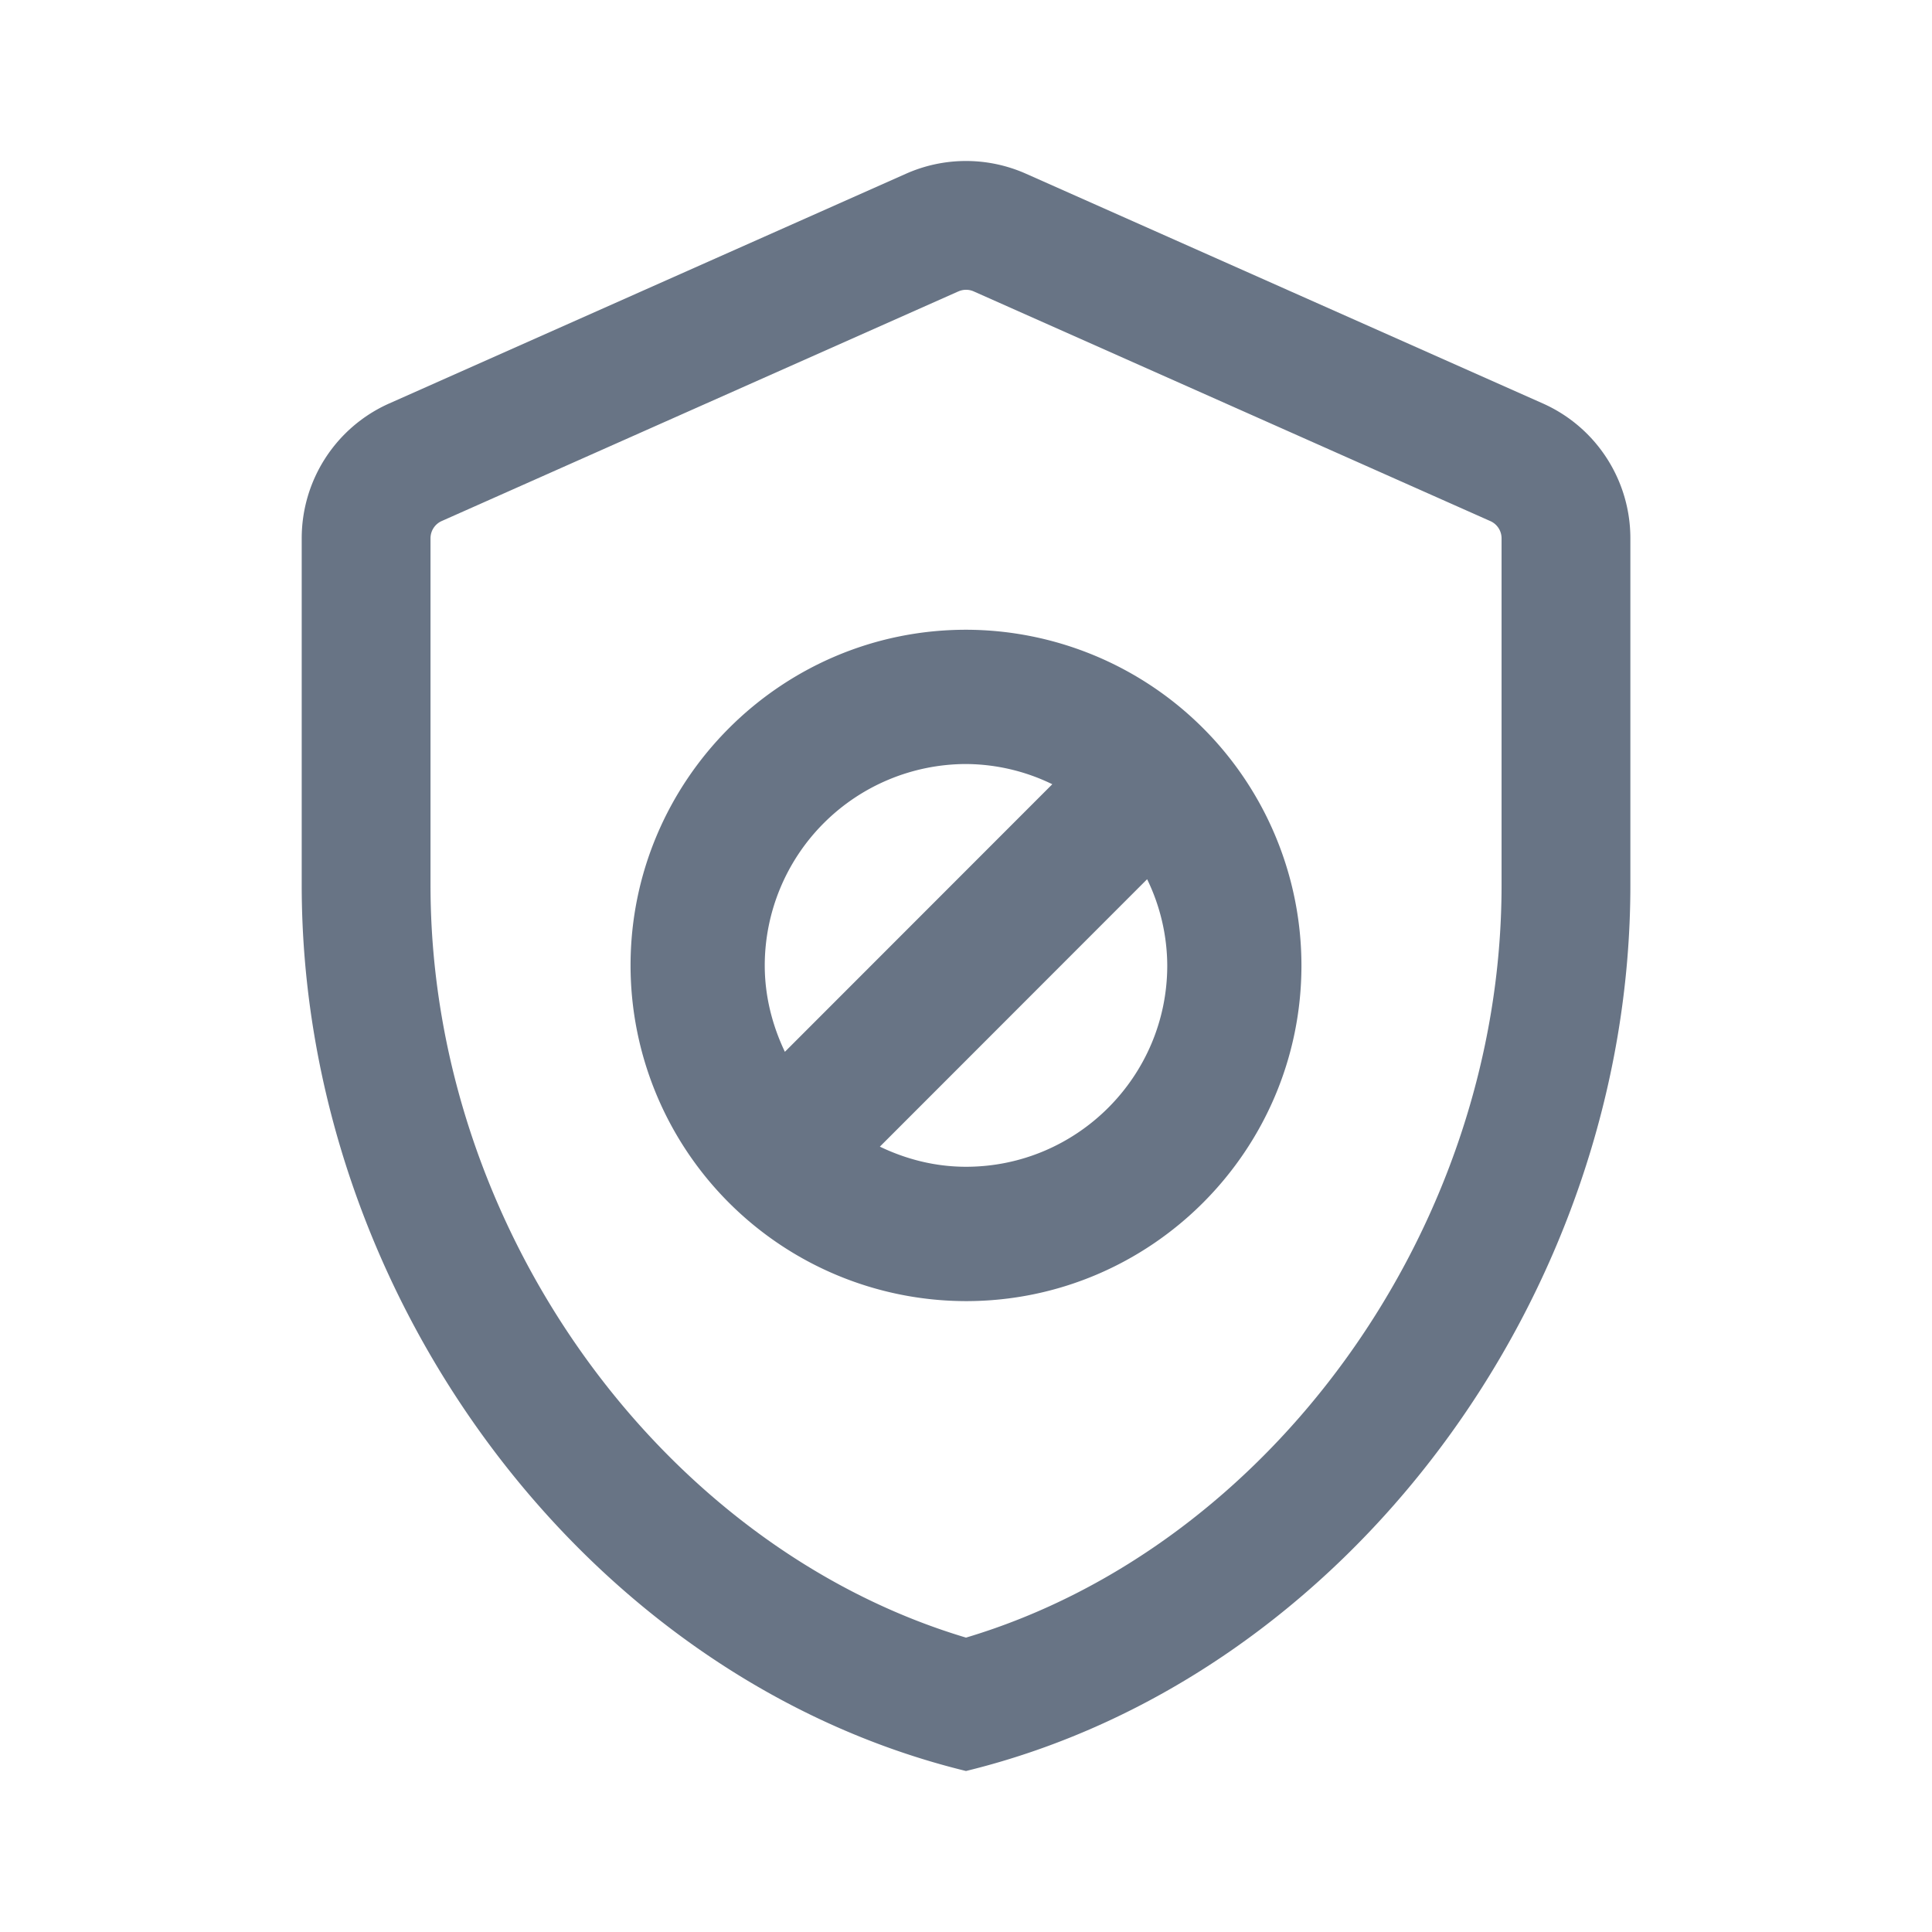 <svg xmlns="http://www.w3.org/2000/svg" fill="none" viewBox="0 0 24 24"><path fill="#687485" fill-rule="evenodd" d="M11.905 3.62 5.486 6.473a.234.234 0 0 0-.138.214v4.31c0 4.275 2.884 8.22 6.652 9.346 3.768-1.125 6.653-5.07 6.653-9.346v-4.31a.234.234 0 0 0-.14-.214L12.096 3.62a.234.234 0 0 0-.19 0Zm-.65-1.462a1.834 1.834 0 0 1 1.49 0l6.419 2.853c.662.294 1.089.95 1.089 1.676v4.31c0 5.089-3.521 9.848-8.253 11.003-4.731-1.155-8.252-5.914-8.252-11.003v-4.31c0-.725.426-1.382 1.089-1.676l6.418-2.853ZM12 16.163a4.173 4.173 0 0 1-4.167-4.17c0-2.298 1.87-4.17 4.167-4.17a4.173 4.173 0 0 1 4.167 4.17c0 2.3-1.87 4.17-4.167 4.17Zm2.5-4.17a2.47 2.47 0 0 0-.25-1.071l-3.32 3.322c.325.156.685.25 1.07.25 1.378 0 2.5-1.121 2.5-2.5Zm-5 0c0 .385.095.747.25 1.073l3.322-3.324A2.474 2.474 0 0 0 12 9.491a2.505 2.505 0 0 0-2.5 2.503Z" clip-rule="evenodd"/></svg>